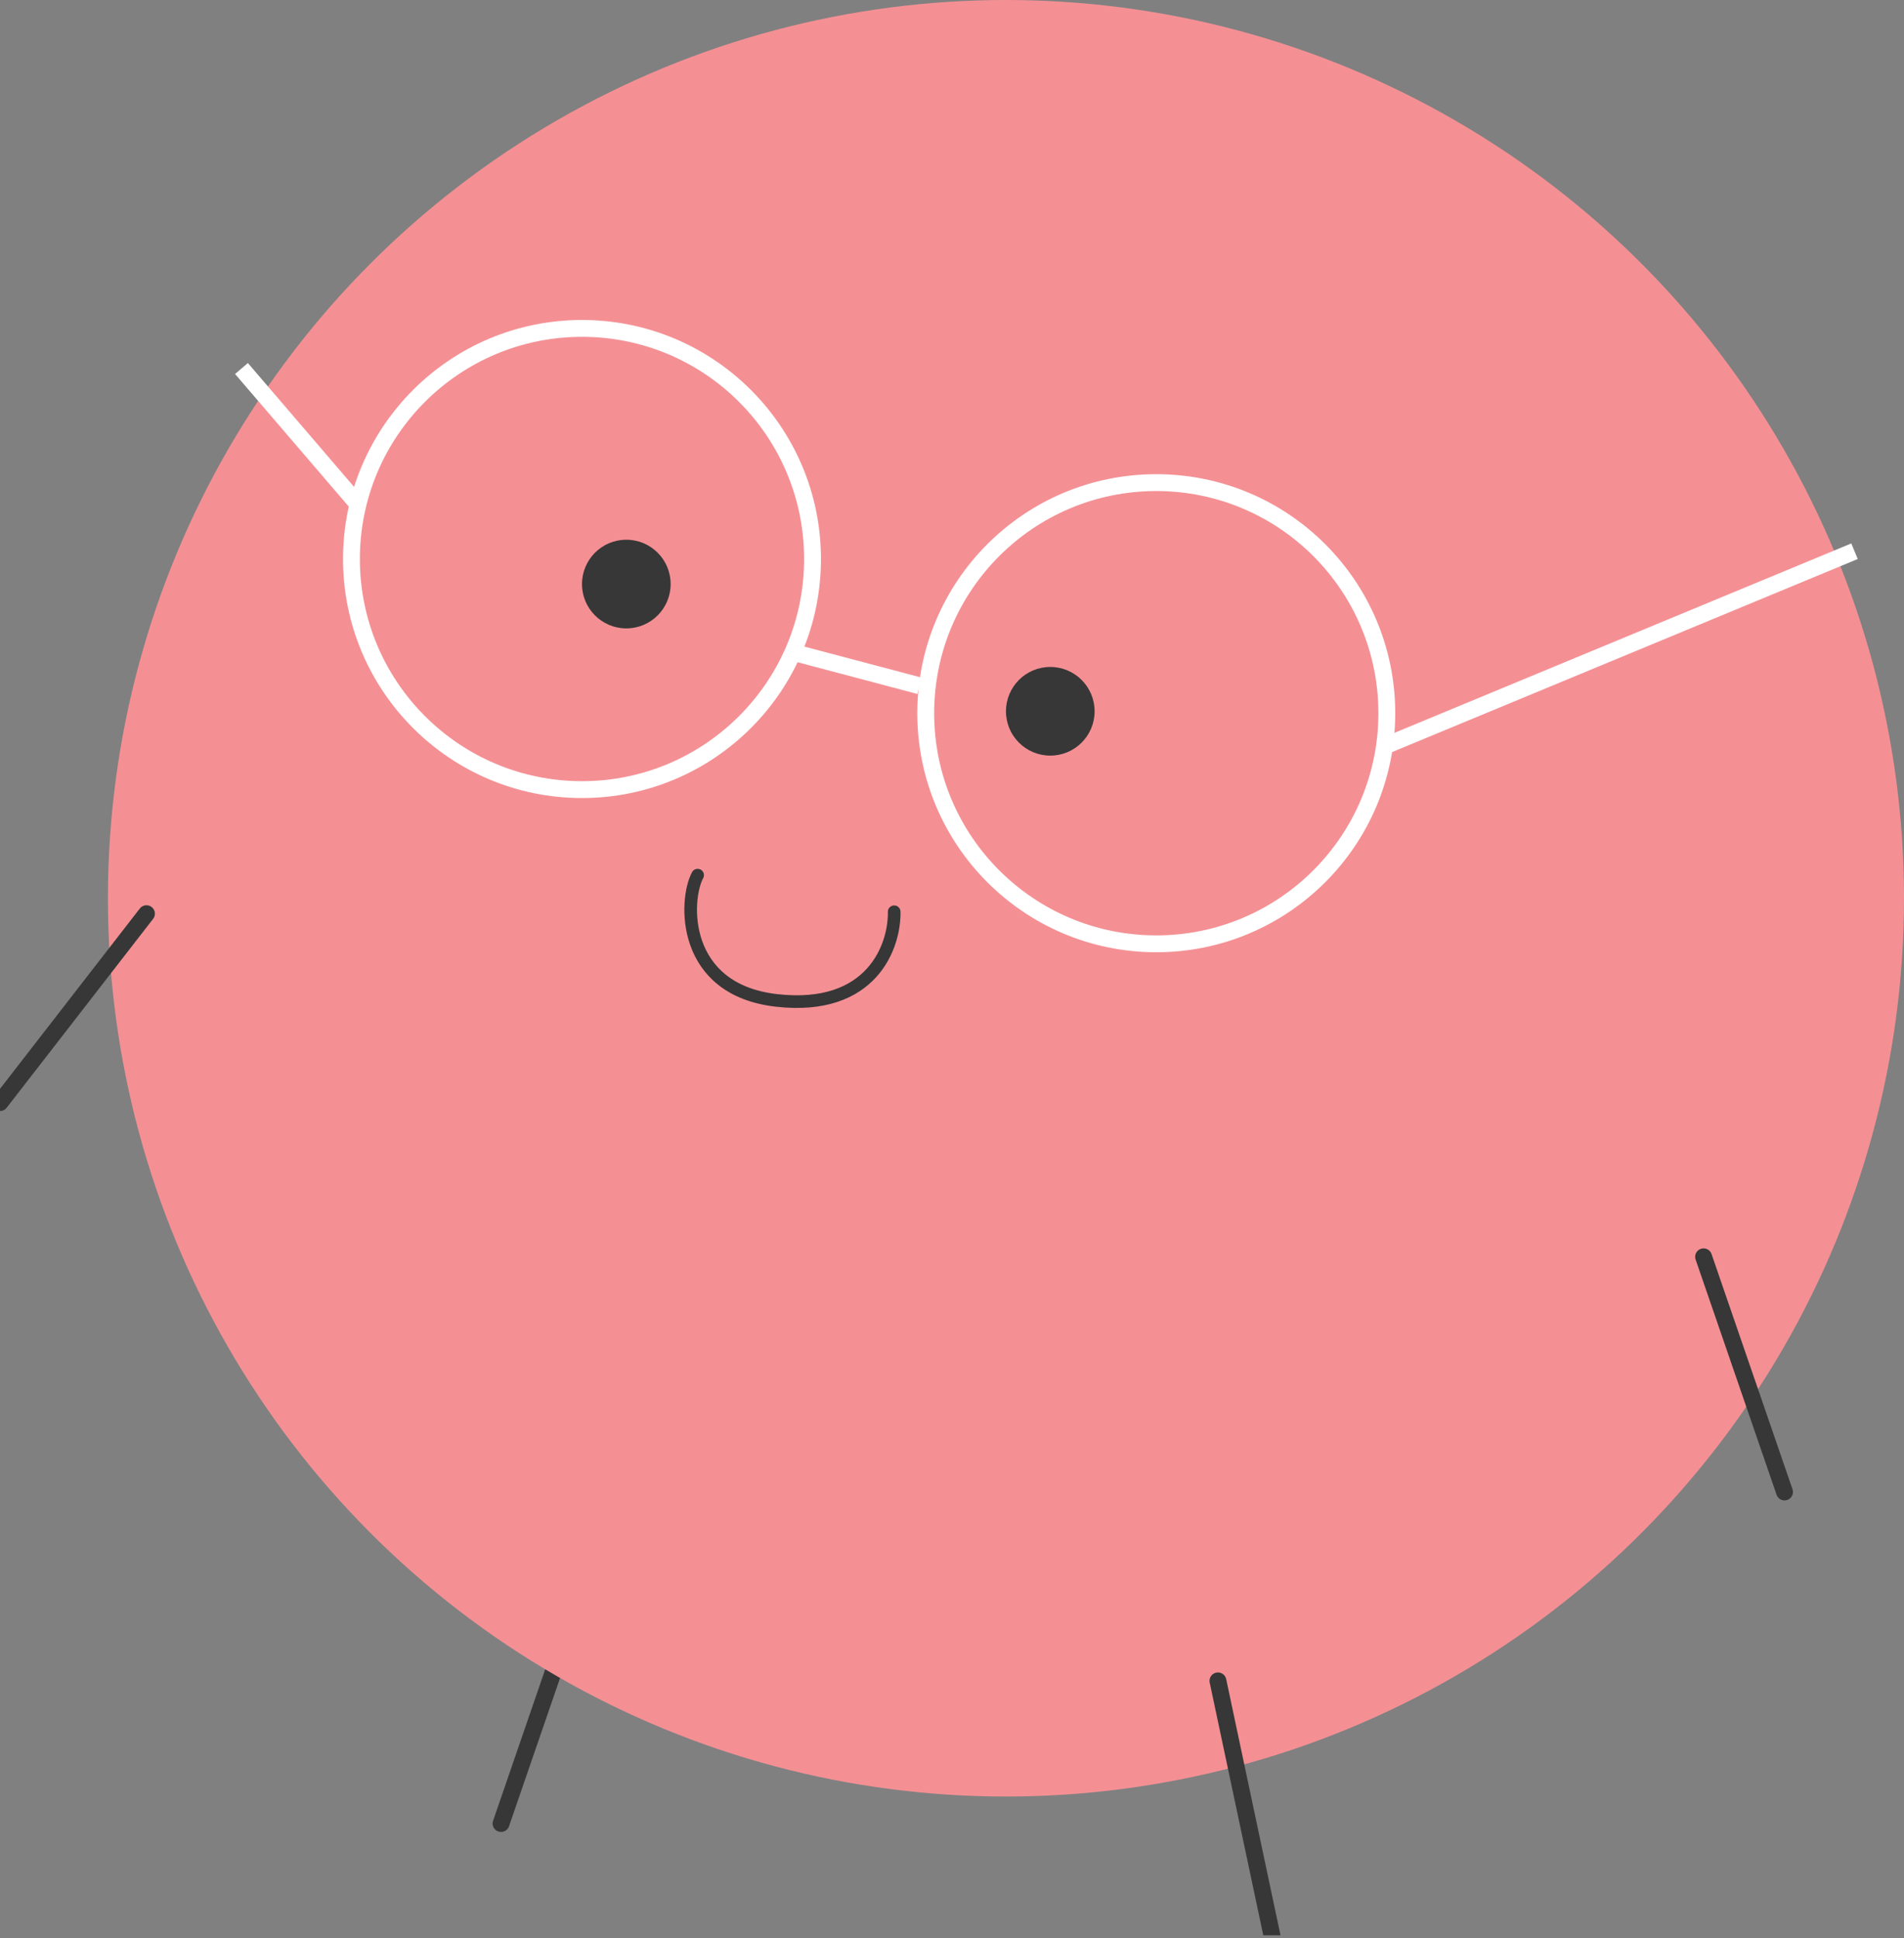 <svg width="452" height="460" viewBox="0 0 452 460" fill="none" xmlns="http://www.w3.org/2000/svg">
<rect x="0" y="0" width="452" height="460" fill="#808080" stroke="none"/>
<g clip-path="url(#clip0_1873_3045)">
<path d="M138.162 376.972L118.947 432.785" stroke="#373737" stroke-width="4" stroke-linecap="round"/>
<circle cx="213.19" cy="213.19" r="213.19" transform="matrix(-1 0 0 1 452 0)" fill="#F49094"/>
<circle cx="10.522" cy="10.522" r="10.522" transform="matrix(-1 0 0 1 159.207 128.097)" fill="#373737"/>
<circle cx="10.522" cy="10.522" r="10.522" transform="matrix(-1 0 0 1 259.854 158.292)" fill="#373737"/>
<path d="M212.275 216.393C212.428 224.475 207.06 239.999 184.368 237.437C161.677 234.875 162.409 213.648 165.611 207.7" stroke="#373737" stroke-width="3" stroke-linecap="round"/>
<line y1="-2" x2="32.181" y2="-2" transform="matrix(-0.967 -0.256 -0.256 0.967 217.765 164.696)" stroke="white" stroke-width="4"/>
<line y1="-2" x2="121.833" y2="-2" transform="matrix(-0.924 0.383 0.383 0.924 441.02 132.672)" stroke="white" stroke-width="4"/>
<line y1="-2" x2="42.178" y2="-2" transform="matrix(-0.651 -0.759 -0.759 0.651 83.263 120.777)" stroke="white" stroke-width="4"/>
<path d="M301.943 459.32L289.134 398.931" stroke="#373737" stroke-width="4" stroke-linecap="round"/>
<path d="M423.636 354.097L404.421 298.283" stroke="#373737" stroke-width="4" stroke-linecap="round"/>
<path d="M34.769 216.85L5.75524e-05 261.684" stroke="#373737" stroke-width="4" stroke-linecap="round"/>
<circle cx="56.729" cy="56.729" r="54.729" transform="matrix(-1 0 0 1 331.223 112.542)" stroke="white" stroke-width="4"/>
<circle cx="56.729" cy="56.729" r="54.729" transform="matrix(-1 0 0 1 194.891 75.943)" stroke="white" stroke-width="4"/>
</g>
<defs>
<clipPath id="clip0_1873_3045">
<rect width="452" height="459.32" fill="white"/>
</clipPath>
</defs>
</svg>
